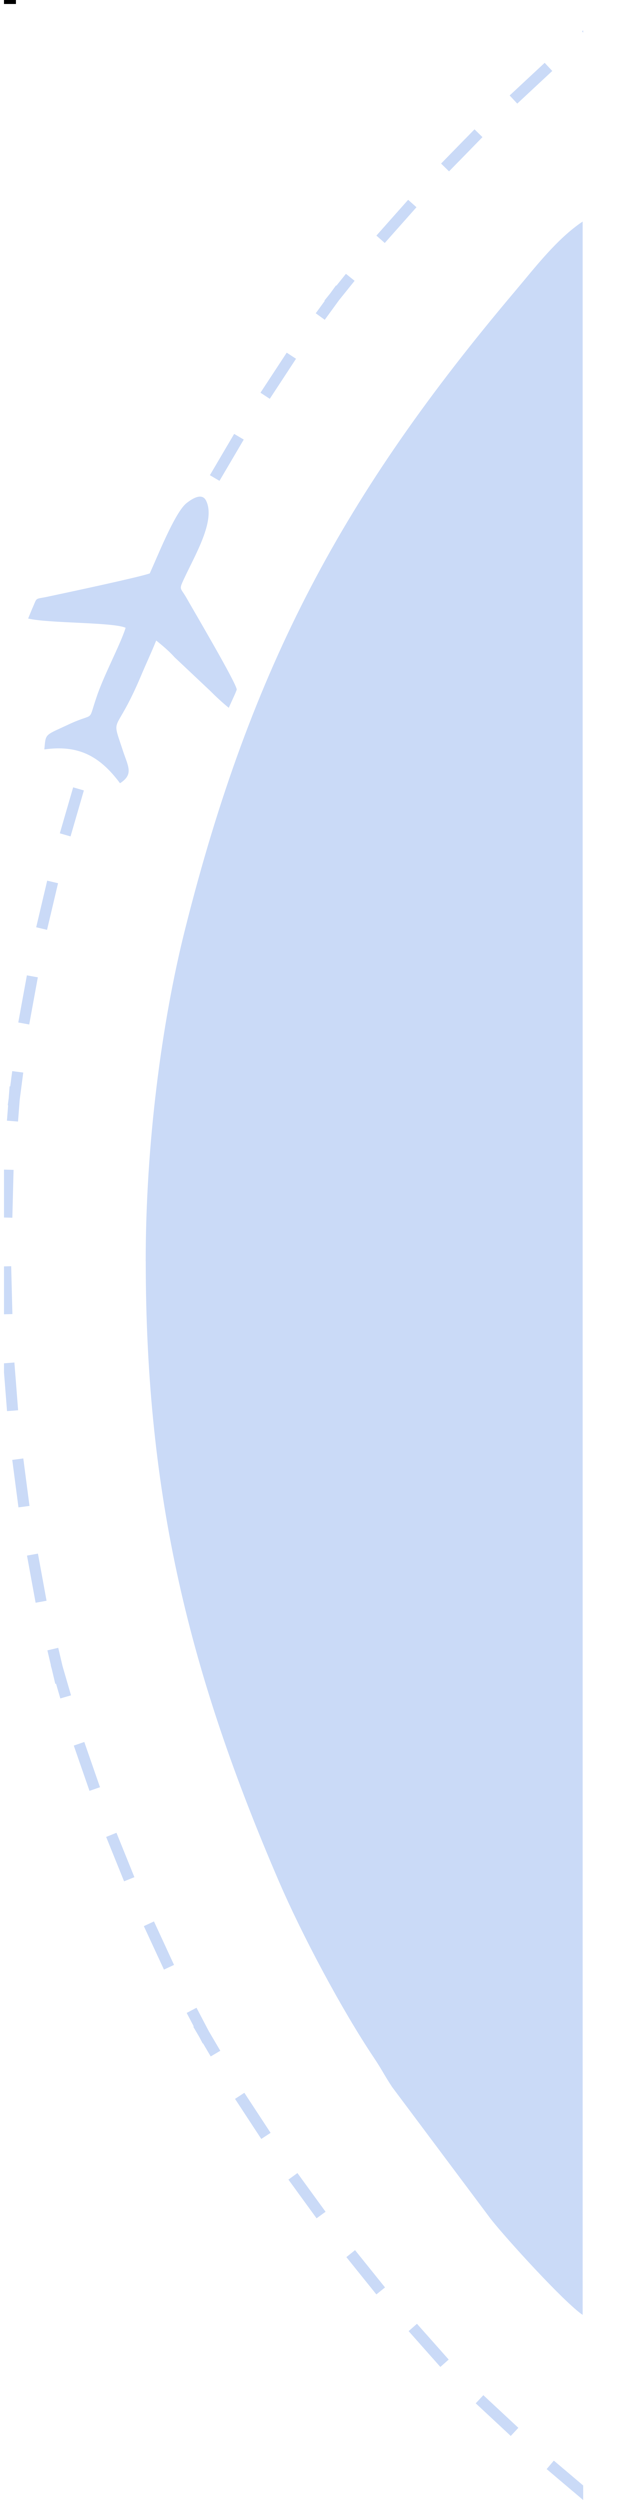<?xml version="1.0" encoding="UTF-8" standalone="no"?>
<!-- Generator: Adobe Illustrator 22.1.0, SVG Export Plug-In . SVG Version: 6.00 Build 0)  -->

<svg
   xmlns:dc="http://purl.org/dc/elements/1.1/"
   xmlns:cc="http://creativecommons.org/ns#"
   xmlns:rdf="http://www.w3.org/1999/02/22-rdf-syntax-ns#"
   xmlns:svg="http://www.w3.org/2000/svg"
   xmlns="http://www.w3.org/2000/svg"
   xmlns:sodipodi="http://sodipodi.sourceforge.net/DTD/sodipodi-0.dtd"
   xmlns:inkscape="http://www.inkscape.org/namespaces/inkscape"
   version="1.1"
   id="Layer_1"
   x="0px"
   y="0px"
   viewBox="0 0 133.017 531.449"
   style="enable-background:new 0 0 133.017 531.449;"
   xml:space="preserve"
   sodipodi:docname="plane2.svg"
   inkscape:version="0.92.4 (33fec40, 2019-01-16)"><defs
   id="defs3775" /><sodipodi:namedview
   pagecolor="#ffffff"
   bordercolor="#666666"
   borderopacity="1"
   objecttolerance="10"
   gridtolerance="10"
   guidetolerance="10"
   inkscape:pageopacity="0"
   inkscape:pageshadow="2"
   inkscape:window-width="1440"
   inkscape:window-height="845"
   id="namedview3773"
   showgrid="false"
   inkscape:zoom="1.1797934"
   inkscape:cx="-40.289859"
   inkscape:cy="265.72449"
   inkscape:window-x="0"
   inkscape:window-y="27"
   inkscape:window-maximized="1"
   inkscape:current-layer="Layer_1" />
<g
   id="Layer_x0020_1">
	<path
   style="fill:#CADAF7;"
   d="M 124.117 6.451 L 123.871 6.66 L 124.117 6.951 L 124.117 6.451 z M 115.922 13.354 L 110.559 18.344 L 110.561 18.346 L 108.467 20.293 L 110.086 22.025 L 112.178 20.076 L 117.539 15.086 L 115.922 13.354 z M 100.99 27.49 L 98.994 29.535 L 98.988 29.531 L 93.875 34.77 L 95.566 36.43 L 97.562 34.385 L 97.566 34.389 L 102.682 29.15 L 100.99 27.49 z M 86.863 42.473 L 84.969 44.609 L 84.967 44.607 L 80.109 50.082 L 81.883 51.65 L 81.883 51.66 L 83.779 49.523 L 88.637 44.051 L 86.863 42.473 z M 73.623 58.207 L 71.592 60.732 L 71.51 60.672 L 70.266 62.381 L 69.035 63.91 L 69.109 63.969 L 67.199 66.592 L 69.117 67.982 L 72.154 63.812 L 75.471 59.693 L 73.623 58.207 z M 61.021 74.965 L 57.002 81.09 L 55.434 83.48 L 57.414 84.779 L 61.436 78.654 L 61.434 78.652 L 63.002 76.264 L 61.021 74.965 z M 49.836 92.234 L 48.385 94.701 L 48.381 94.699 L 44.67 101.012 L 46.711 102.217 L 48.162 99.75 L 48.164 99.752 L 51.877 93.441 L 49.836 92.234 z M 39.68 110.127 L 36.275 116.611 L 36.277 116.611 L 34.945 119.148 L 37.039 120.252 L 38.369 117.715 L 41.771 111.229 L 39.68 110.127 z M 30.553 128.582 L 29.186 131.535 L 29.049 131.48 L 27.912 134.293 L 27.48 135.225 L 27.525 135.246 L 26.305 138.266 L 28.502 139.152 L 30.102 135.193 L 32.697 129.582 L 30.553 128.582 z M 29.627 136.221 L 29.635 136.225 L 29.625 136.225 L 29.627 136.221 z M 22.283 147.887 L 19.881 154.805 L 18.941 157.508 L 21.18 158.279 L 22.117 155.578 L 23.084 152.795 L 23.582 151.361 L 24.521 148.658 L 22.283 147.887 z M 15.57 167.365 L 13.527 174.396 L 13.529 174.396 L 12.734 177.139 L 15.014 177.799 L 17.055 170.768 L 17.053 170.768 L 17.85 168.025 L 15.57 167.365 z M 10.043 187.203 L 9.387 189.986 L 9.383 189.986 L 7.701 197.111 L 10.012 197.658 L 10.668 194.875 L 10.672 194.875 L 12.354 187.75 L 10.043 187.203 z M 5.723 207.33 L 4.402 214.539 L 4.404 214.539 L 3.889 217.354 L 6.219 217.777 L 6.732 214.963 L 7.428 211.17 L 7.537 210.568 L 8.053 207.754 L 5.723 207.33 z M 2.6 227.688 L 2.176 230.934 L 2.043 230.924 L 1.848 233.443 L 1.65 234.945 L 1.729 234.955 L 1.475 238.225 L 3.836 238.41 C 3.836 238.41 4.028 235.917 4.195 233.768 L 4.949 227.996 L 2.6 227.688 z M 0.848 248.625 L 0.848 258.811 L 2.629 258.857 L 2.701 256.002 L 2.889 248.68 L 0.848 248.625 z M 2.383 269.158 L 0.848 269.199 L 0.848 279.383 L 2.641 279.336 L 2.568 276.479 L 2.383 269.158 z M 3.062 289.627 L 0.848 289.801 L 0.848 291.693 L 1.27 297.113 L 1.273 297.113 L 1.494 299.969 L 3.855 299.783 L 3.289 292.482 L 3.285 292.482 L 3.062 289.627 z M 4.959 310.023 L 2.607 310.332 L 3.557 317.592 L 3.559 317.592 L 3.93 320.426 L 6.279 320.117 L 5.908 317.281 L 4.959 310.023 z M 8.074 330.254 L 5.744 330.676 L 7.064 337.885 L 7.578 340.699 L 9.908 340.275 L 9.393 337.461 L 9.395 337.461 L 8.074 330.254 z M 12.395 350.277 L 10.084 350.824 L 10.834 354.002 L 10.797 354.012 L 11.008 354.738 L 11.766 357.949 L 11.928 357.91 L 12.838 361.043 L 15.117 360.383 L 13.312 354.174 L 12.395 350.277 z M 17.941 370.293 L 15.703 371.066 L 18.105 377.984 L 18.107 377.984 L 19.045 380.686 L 21.283 379.912 L 18.881 372.994 L 18.879 372.994 L 17.941 370.293 z M 24.787 389.596 L 22.592 390.482 L 23.664 393.133 L 26.408 399.918 L 28.604 399.031 L 25.861 392.246 L 25.859 392.246 L 24.787 389.596 z M 32.77 408.443 L 30.613 409.443 L 33.688 416.086 L 33.691 416.084 L 34.895 418.684 L 37.039 417.684 L 35.838 415.086 L 35.842 415.086 L 32.77 408.443 z M 41.822 426.789 L 39.73 427.893 L 41.238 430.768 L 41.133 430.83 L 42.416 433.01 L 43.133 434.379 L 43.199 434.344 L 44.844 437.141 L 46.887 435.936 L 44.436 431.768 L 41.822 426.789 z M 52.002 444.865 L 50.021 446.164 L 51.592 448.555 L 51.588 448.557 L 55.609 454.682 L 57.59 453.383 L 56.02 450.992 L 56.021 450.99 L 52.002 444.865 z M 63.303 461.93 L 61.385 463.322 L 63.066 465.631 L 63.064 465.633 L 67.375 471.551 L 69.293 470.158 L 67.611 467.85 L 63.303 461.93 z M 75.562 478.314 L 73.717 479.801 L 78.305 485.502 L 78.307 485.5 L 80.1 487.729 L 81.945 486.244 L 77.355 480.543 L 75.562 478.314 z M 88.74 493.969 L 86.967 495.535 L 91.822 501.01 L 91.824 501.008 L 93.721 503.145 L 95.494 501.576 L 90.637 496.102 L 90.635 496.104 L 88.74 493.969 z M 102.867 509.146 L 101.248 510.879 L 103.342 512.826 L 108.703 517.818 L 110.322 516.086 L 108.229 514.137 L 102.867 509.146 z M 117.869 523.055 L 116.344 524.859 L 121.932 529.594 L 121.936 529.59 L 124.117 531.439 L 124.117 528.342 L 120.055 524.9 L 120.051 524.904 L 117.869 523.055 z "
   id="path3765" />
	<path
   style="fill:#CADAF7;"
   d="M9.435,159.301c0.34-3.557-0.031-2.846,5.692-5.548c5.104-2.279,3.588-0.186,5.352-5.372   c1.547-4.743,5.114-11.291,6.259-14.931c-2.712-1.217-16.436-0.918-20.747-1.969c0.392-0.969,0.701-1.743,1.155-2.774   c0.691-1.619,0.412-1.371,2.557-1.774c4.63-0.98,19.458-4.135,22.159-5.032c1.588-3.413,5.341-12.992,7.847-14.962   c1.186-0.928,3.248-2.258,4.135-0.547c2.134,4.228-2.341,11.58-4.784,16.869c-0.99,2.124-0.629,1.681,0.577,3.743   c1.258,2.258,10.755,18.323,10.744,19.581c-0.093,0.454-1.454,3.289-1.691,3.877c-1.33-1.072-2.712-2.351-3.96-3.609l-7.589-7.146   c-1.114-1.258-2.629-2.537-3.898-3.547c-1.011,2.526-2.145,4.908-3.227,7.486c-5.393,12.786-6.393,8.29-4.083,15.251   c1.217,3.918,2.712,5.599-0.392,7.6c-4.475-6.032-9.115-8.167-16.127-7.187l0,0L9.435,159.301z"
   id="path3767" />
	<path
   style="fill:#CADAF7;"
   d="M31.017,268.086c0,50.392,9.486,88.039,28.284,131.708c4.919,11.425,13.384,27.356,20.313,37.678   c1.64,2.444,2.248,3.774,3.836,6.166l20.973,28.026c3.238,4.135,15.715,17.828,19.581,20.417V47.092   c-5.486,3.681-10.085,9.713-14.302,14.704c-36.46,43.112-56.165,79.522-70.302,135.688c-5.073,20.169-8.393,46.009-8.393,70.602   H31.017z"
   id="path3769" />
</g>
<rect
   id="rect3781"
   width="2.543"
   height="54.247"
   x="0.848"
   y="-53.399" /></svg>